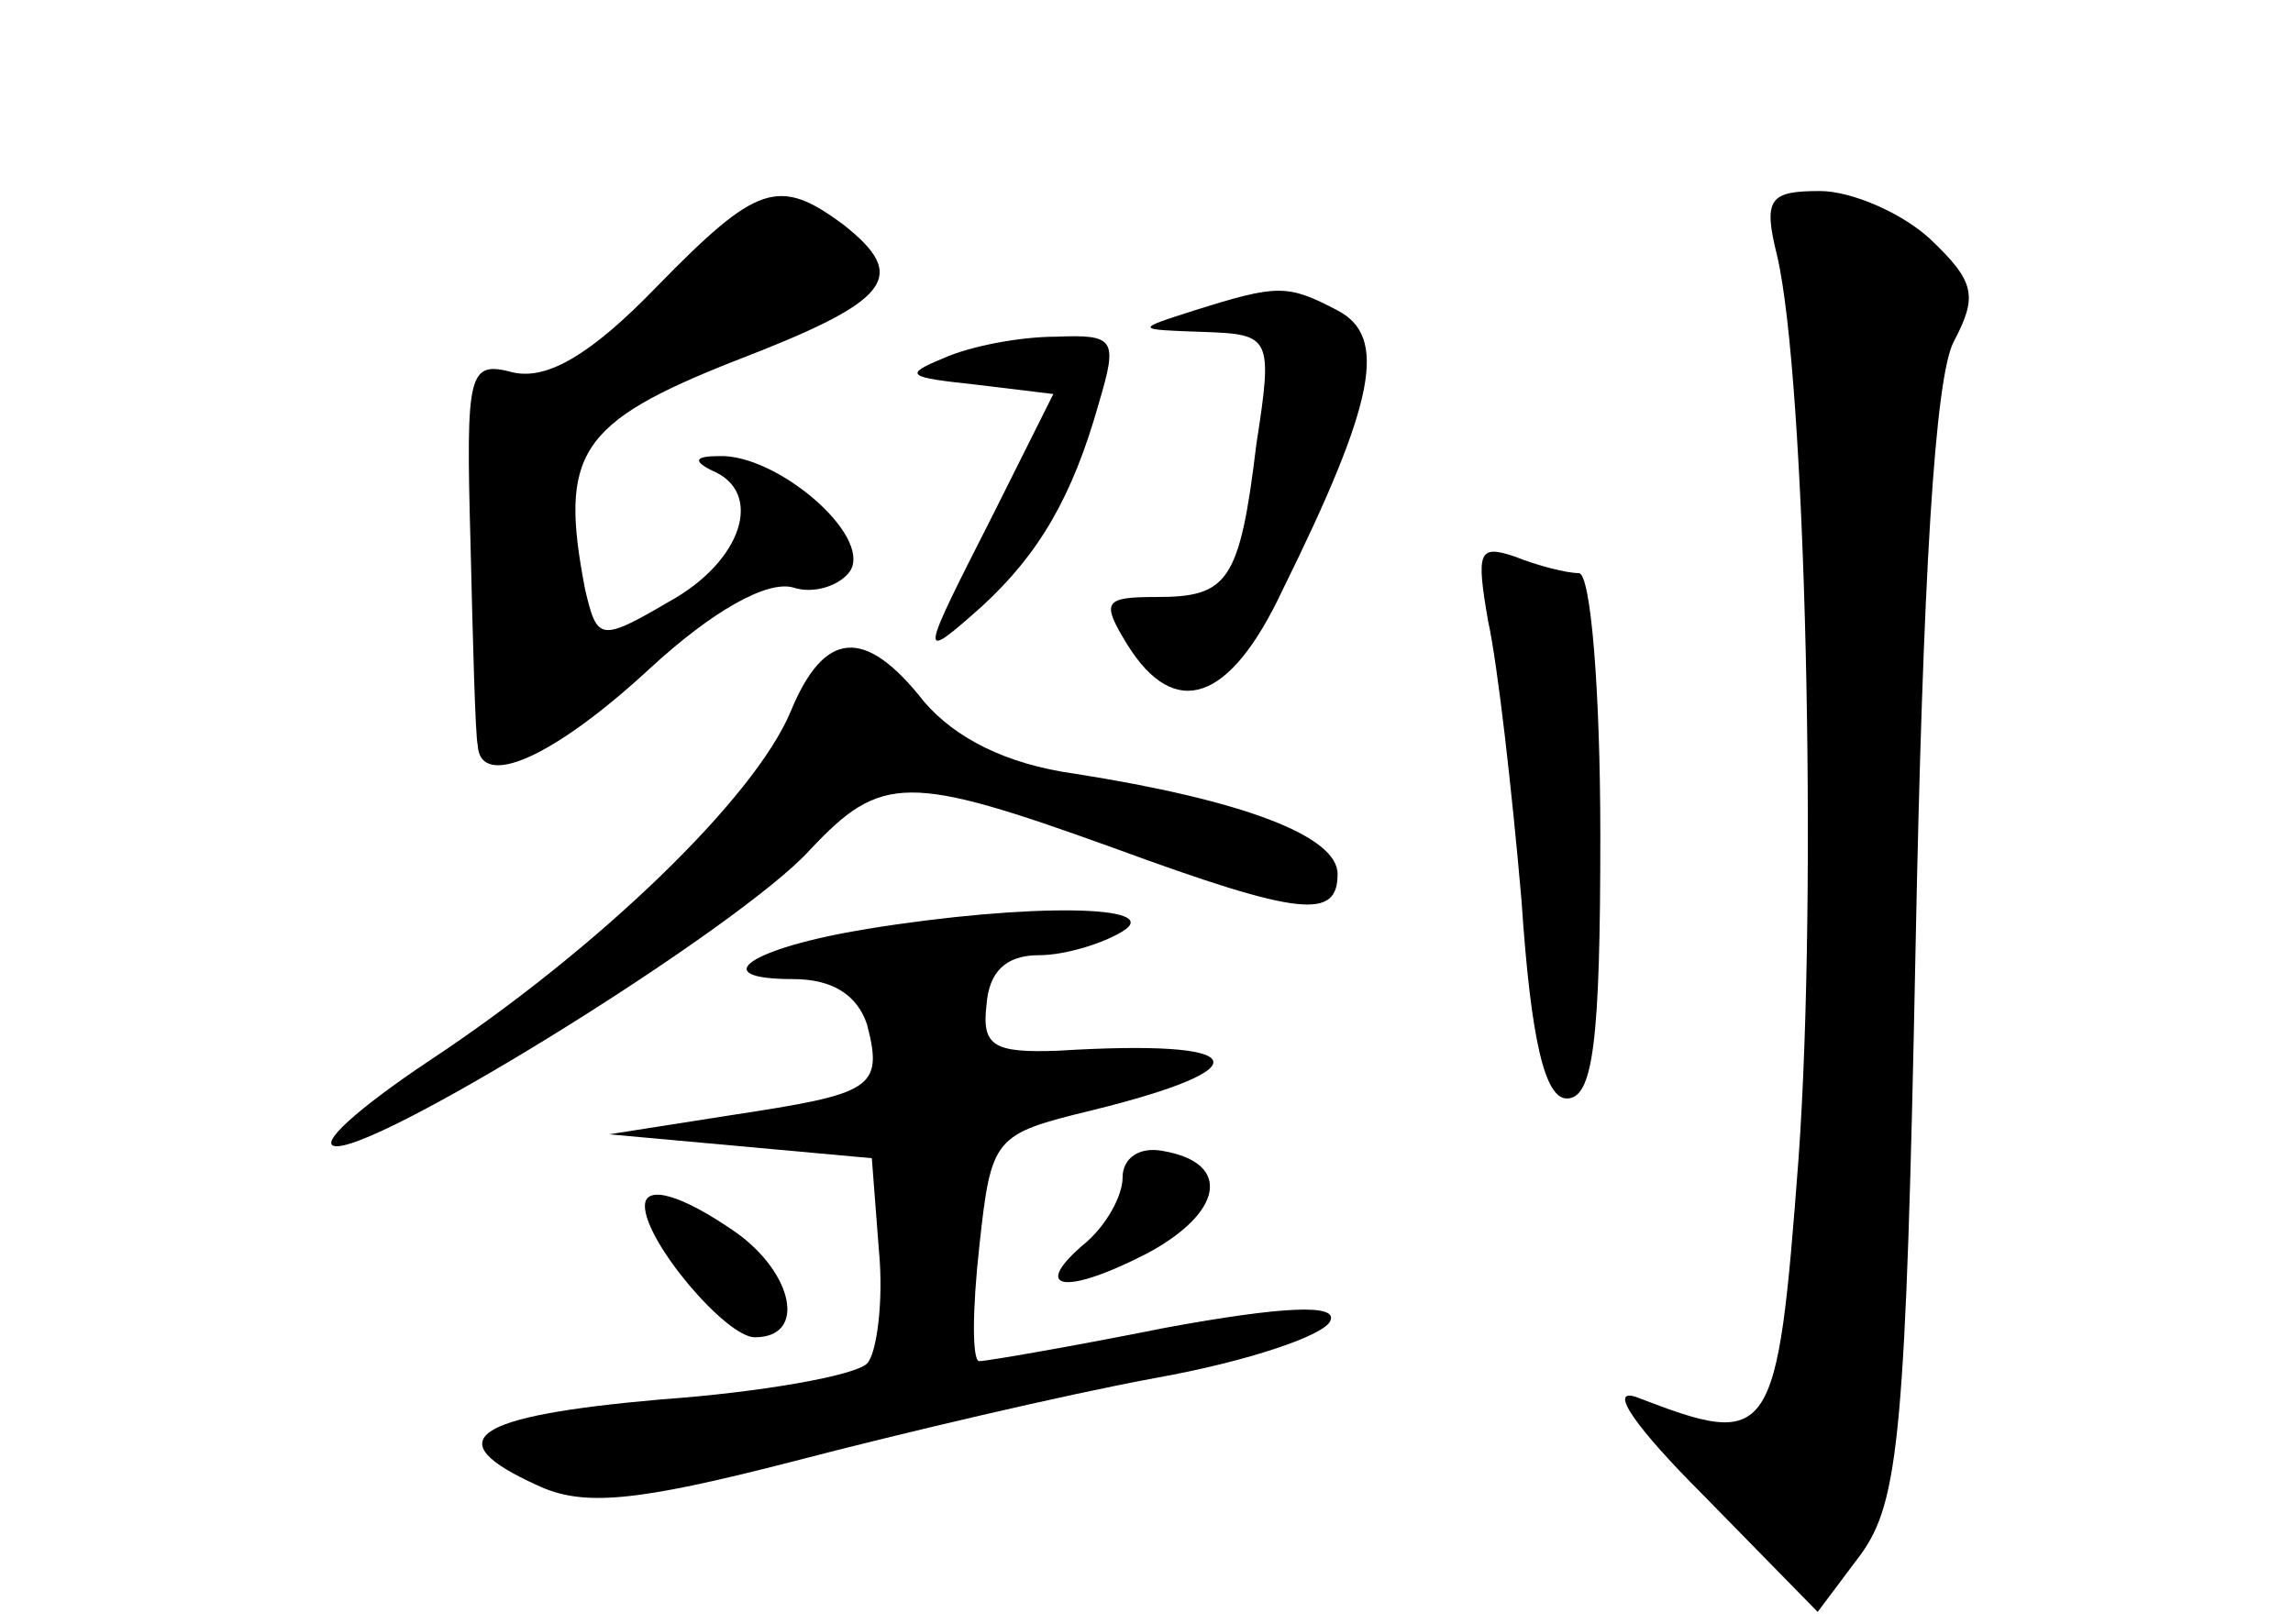 <?xml version="1.0" standalone="no"?>
<!DOCTYPE svg PUBLIC "-//W3C//DTD SVG 20010904//EN"
 "http://www.w3.org/TR/2001/REC-SVG-20010904/DTD/svg10.dtd">
<svg version="1.0" xmlns="http://www.w3.org/2000/svg"
 width="96pt" height="68pt" viewBox="0 0 96 68"
 preserveAspectRatio="xMidYMid meet">
<g transform="translate(0,68) scale(0.1,-0.1)"
fill="#000000" stroke="none">
<path d="M275 560 c-28 -29 -46 -39 -60 -36 -19 5 -20 1 -18 -72 1 -42 2 -80
3 -84 1 -19 32 -5 72 32 26 24 49 37 60 34 9 -3 20 1 24 7 9 15 -31 49 -55 48
-10 0 -11 -2 -3 -6 22 -9 13 -38 -18 -55 -29 -17 -30 -16 -35 5 -11 57 -3 70
63 96 65 25 73 35 45 57 -27 20 -36 17 -78 -26z"/>
<path d="M744 573 c12 -51 17 -266 9 -378 -9 -119 -11 -122 -68 -100 -12 4 0
-13 28 -41 l48 -49 18 24 c16 22 19 51 23 255 3 153 8 238 16 253 10 19 9 25
-10 43 -12 11 -33 20 -46 20 -21 0 -24 -3 -18 -27z"/>
<path d="M500 550 c-25 -8 -25 -8 4 -9 28 -1 29 -2 22 -47 -7 -58 -12 -64 -42
-64 -22 0 -23 -2 -12 -20 20 -32 43 -24 65 23 39 79 44 106 23 117 -21 11 -25
11 -60 0z"/>
<path d="M395 530 c-17 -7 -15 -8 13 -11 l33 -4 -25 -50 c-31 -61 -32 -63 -5
-39 24 22 38 46 49 85 8 27 7 29 -18 28 -15 0 -36 -4 -47 -9z"/>
<path d="M623 420 c4 -18 10 -71 14 -117 4 -60 10 -83 19 -83 11 0 14 24 14
110 0 61 -4 110 -9 110 -5 0 -17 3 -27 7 -15 5 -16 2 -11 -27z"/>
<path d="M331 382 c-15 -36 -80 -99 -151 -146 -30 -20 -48 -36 -39 -36 21 0
169 92 198 124 30 32 41 32 127 1 79 -29 94 -30 94 -11 0 16 -40 31 -110 42
-29 4 -50 15 -63 30 -25 32 -42 30 -56 -4z"/>
<path d="M363 291 c-49 -8 -68 -21 -31 -21 17 0 27 -7 31 -19 7 -27 2 -29 -57
-38 l-51 -8 55 -5 55 -5 3 -39 c2 -21 -1 -43 -5 -47 -5 -5 -44 -12 -86 -15
-80 -7 -94 -17 -52 -36 19 -9 41 -7 107 10 46 12 114 28 152 35 39 7 71 18 73
24 3 7 -20 6 -69 -3 -40 -8 -75 -14 -78 -14 -3 0 -3 21 0 48 5 46 6 47 47 57
73 18 67 30 -14 25 -27 -1 -32 2 -30 19 1 14 8 21 22 21 11 0 27 5 35 10 18
11 -39 12 -107 1z"/>
<path d="M470 187 c0 -8 -7 -20 -15 -27 -24 -20 -10 -23 25 -5 32 17 36 38 7
43 -10 2 -17 -3 -17 -11z"/>
<path d="M270 175 c0 -15 34 -55 46 -55 22 0 16 27 -8 44 -23 16 -38 20 -38
11z"/>
</g>
</svg>

